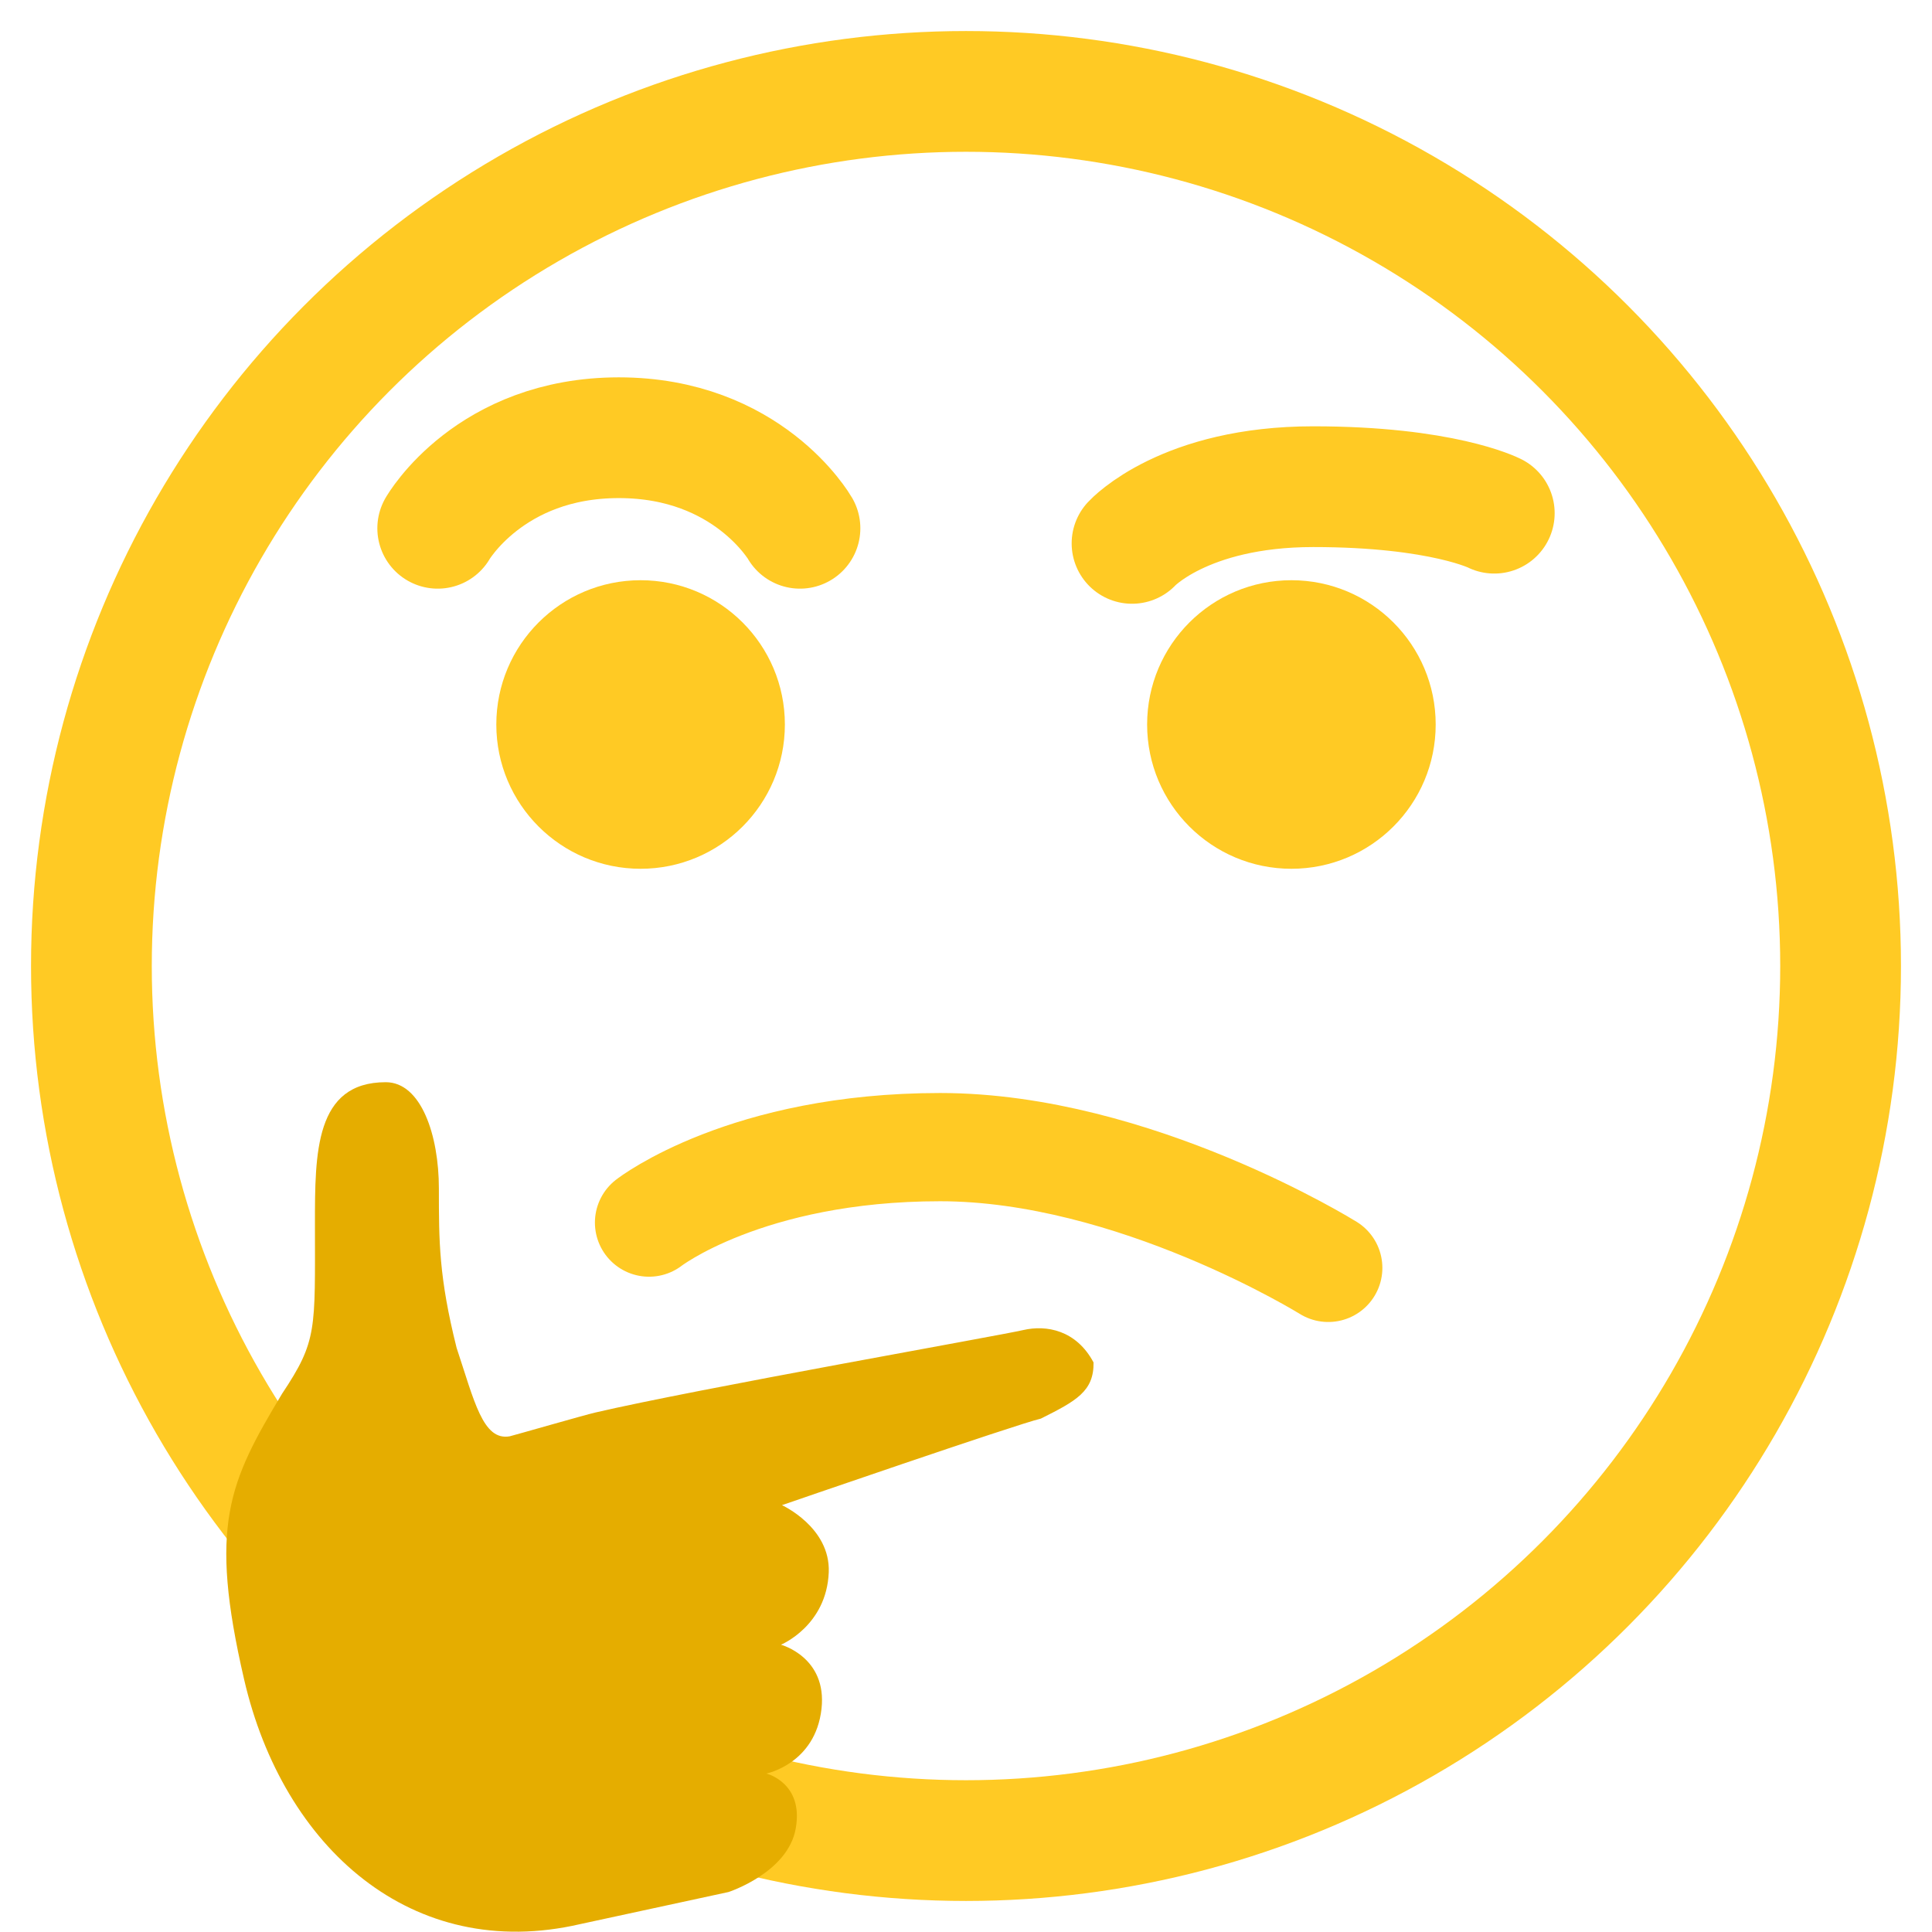 <svg xmlns="http://www.w3.org/2000/svg" width="128" height="128"><circle cx="64" cy="64" r="57.944" stroke-linejoin="round" stroke-width="8" stroke="#ffca24" fill="none"/><path d="M75 36s3.44-3.756 12-3.756S99 34 99 34m-70 1s3.44-6 12-6 12 6 12 6" stroke-linecap="round" stroke-width="8" stroke="#ffca24" fill="none"/><circle cx="42.441" cy="48" r="9.559" fill="#ffca24"/><circle r="9.559" cy="48" cx="85.559" fill="#ffca24"/><path d="M43 81s6.429-5 19.286-5C75.143 76 88 84 88 84" stroke-linecap="round" stroke-width="7.171" stroke="#ffca24" fill="none"/><path d="M48.267 125.351s3.942-1.28 4.453-4.213c.539-3.025-1.945-3.636-1.945-3.636s3.244-.648 3.652-4.288c.383-3.428-2.686-4.247-2.686-4.247s3.023-1.246 3.166-4.796c.118-2.988-3.1-4.45-3.1-4.45s15.542-5.361 17.153-5.735c2.346-1.173 3.519-1.81 3.49-3.721-1.144-2.144-3.124-2.502-4.663-2.144-1.54.362-21.642 3.901-28.36 5.466-.717.165-5.25 1.472-5.657 1.572-1.78.316-2.347-2.346-3.52-5.865-1.173-4.692-1.173-7.038-1.173-10.557 0-3.52-1.173-7.038-3.519-7.038-4.692 0-4.692 4.692-4.692 9.384 0 7.038.17 7.734-2.177 11.253-3.519 5.865-4.88 8.72-2.515 18.934 2.577 11.14 11.125 18.787 22.265 16.207.589-.131 9.828-2.126 9.828-2.126" fill="#e5ad00"/></svg>